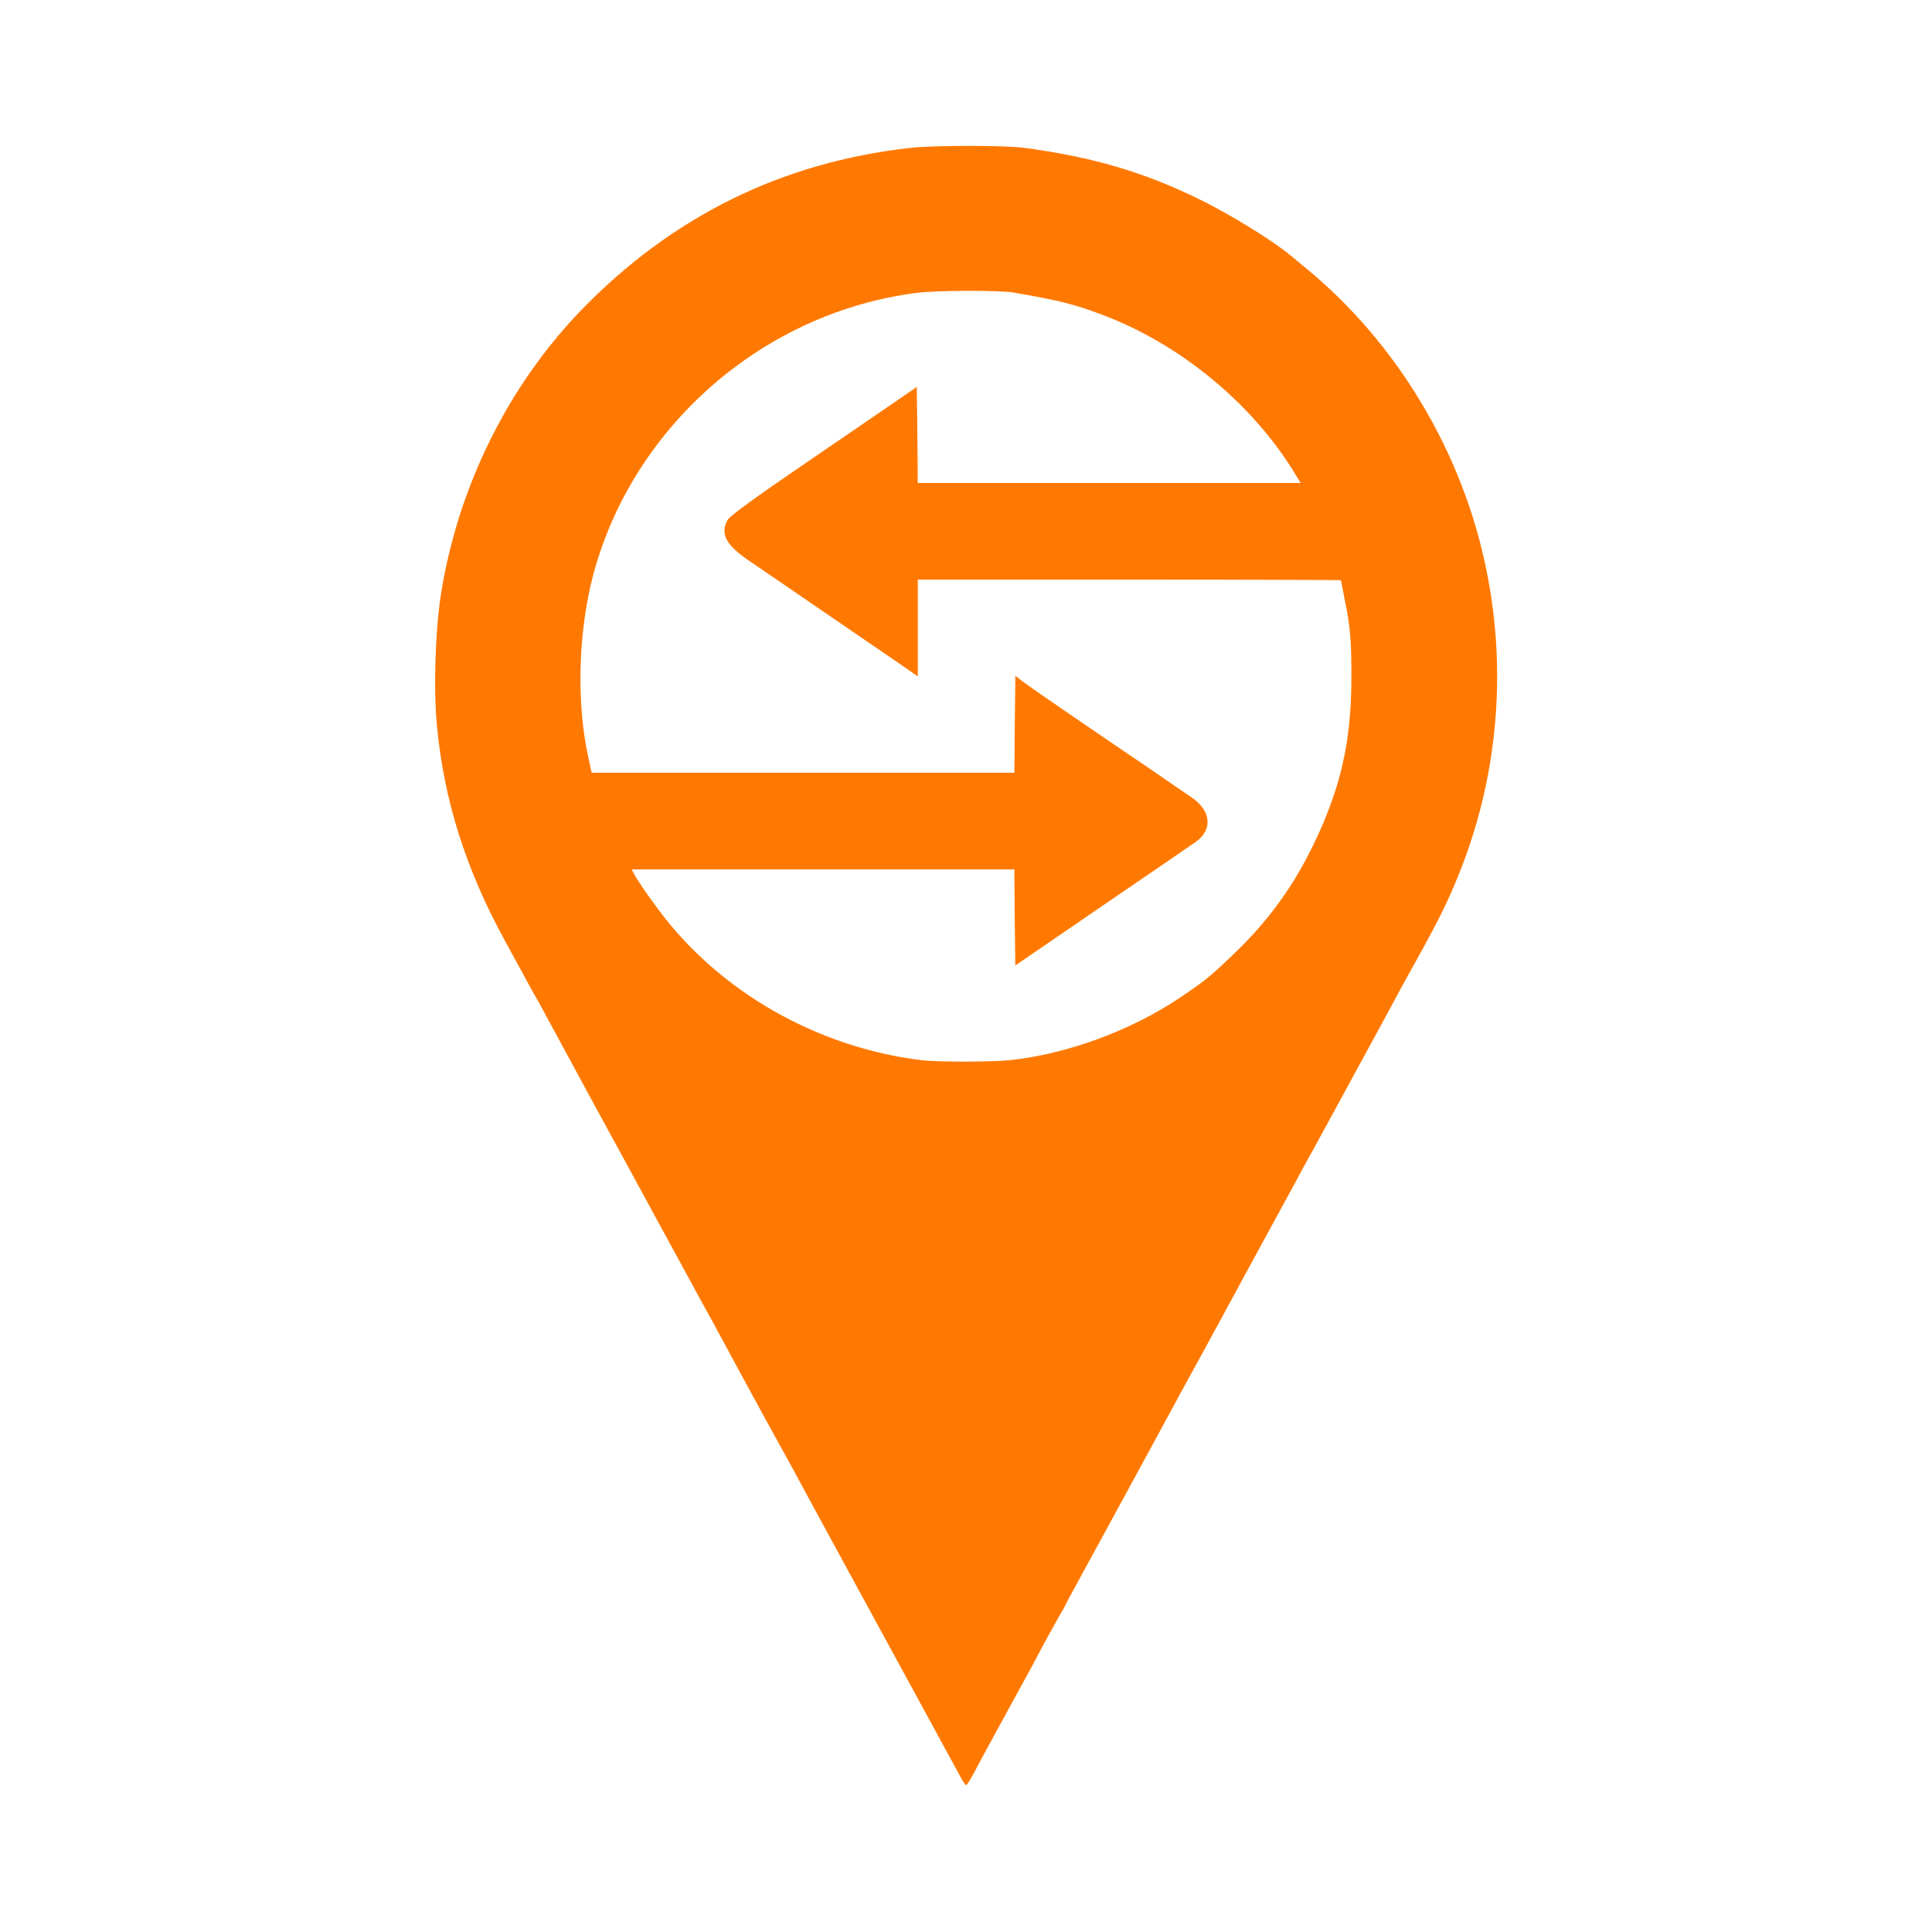 <!-- Generated by IcoMoon.io -->
<svg version="1.1" xmlns="http://www.w3.org/2000/svg" width="32" height="32" viewBox="0 0 32 32">
<title>Business_everywhere</title>
<path fill="#ff7900" d="M15.088 2.448c-2.138 0.237-3.958 1.136-5.466 2.694-1.206 1.251-2.029 2.912-2.314 4.672-0.099 0.614-0.131 1.597-0.070 2.218 0.118 1.229 0.477 2.365 1.123 3.546 0.112 0.205 0.259 0.474 0.326 0.598 0.067 0.122 0.144 0.266 0.176 0.32 0.032 0.051 0.115 0.205 0.186 0.336s0.432 0.8 0.806 1.488c0.374 0.685 0.733 1.341 0.794 1.456s0.23 0.422 0.374 0.688c0.144 0.262 0.317 0.579 0.384 0.704 0.131 0.243 0.266 0.493 0.394 0.72 0.042 0.080 0.266 0.49 0.493 0.912 0.23 0.422 0.493 0.906 0.586 1.072 0.186 0.333 0.256 0.464 0.576 1.056 0.202 0.374 0.278 0.512 0.496 0.912 0.16 0.291 1.846 3.389 1.939 3.558 0.048 0.093 0.099 0.17 0.112 0.17s0.080-0.112 0.154-0.25c0.070-0.134 0.186-0.349 0.253-0.47 0.067-0.125 0.182-0.333 0.253-0.464 0.074-0.131 0.205-0.378 0.298-0.544s0.24-0.442 0.326-0.608c0.090-0.166 0.205-0.371 0.253-0.458 0.051-0.083 0.093-0.157 0.093-0.163s0.109-0.211 0.243-0.454c0.134-0.243 0.301-0.554 0.374-0.685 0.070-0.131 0.381-0.701 0.688-1.264s0.608-1.117 0.669-1.232c0.064-0.115 0.202-0.368 0.307-0.56 0.253-0.461 0.307-0.566 0.678-1.248 0.326-0.598 0.358-0.659 0.688-1.264 0.112-0.202 0.243-0.445 0.291-0.538 0.051-0.090 0.134-0.243 0.186-0.336 0.048-0.090 0.31-0.57 0.579-1.062s0.534-0.982 0.592-1.088c0.058-0.106 0.16-0.294 0.224-0.416 0.067-0.125 0.23-0.419 0.362-0.656 0.307-0.557 0.461-0.864 0.63-1.28 0.656-1.603 0.822-3.357 0.48-5.066-0.39-1.955-1.478-3.779-3.005-5.030-0.086-0.070-0.202-0.166-0.256-0.211-0.269-0.227-0.986-0.669-1.475-0.909-0.934-0.461-1.798-0.714-2.928-0.864-0.317-0.042-1.494-0.042-1.872 0zM16.8 4.848c0.755 0.131 0.986 0.189 1.437 0.358 1.309 0.486 2.525 1.491 3.232 2.672l0.074 0.122h-6.342l-0.006-0.794-0.010-0.797-0.47 0.323c-0.259 0.179-0.954 0.65-1.539 1.053-0.666 0.454-1.085 0.762-1.12 0.819-0.134 0.227-0.038 0.416 0.33 0.669 0.25 0.17 1.629 1.114 2.474 1.693l0.342 0.237v-1.603h3.504c1.926 0 3.504 0.006 3.504 0.010 0 0.006 0.029 0.147 0.061 0.314 0.096 0.464 0.115 0.698 0.112 1.357-0.006 1.011-0.179 1.773-0.618 2.688-0.333 0.694-0.746 1.27-1.306 1.808-0.4 0.387-0.493 0.464-0.922 0.752-0.806 0.541-1.869 0.931-2.803 1.030-0.291 0.032-1.194 0.032-1.453 0.003-1.731-0.205-3.36-1.13-4.371-2.49-0.202-0.269-0.352-0.493-0.41-0.602l-0.038-0.070h6.339l0.006 0.797 0.010 0.794 1.44-0.986c0.794-0.541 1.488-1.018 1.546-1.059 0.288-0.202 0.259-0.518-0.067-0.739-0.093-0.061-0.426-0.291-0.742-0.509-0.32-0.214-0.886-0.602-1.261-0.858s-0.733-0.506-0.797-0.554l-0.118-0.093-0.010 0.803-0.006 0.803h-7.002l-0.054-0.246c-0.202-0.909-0.17-2.090 0.080-3.034 0.659-2.464 2.819-4.346 5.363-4.669 0.346-0.042 1.376-0.045 1.613-0.003z"></path>
</svg>
